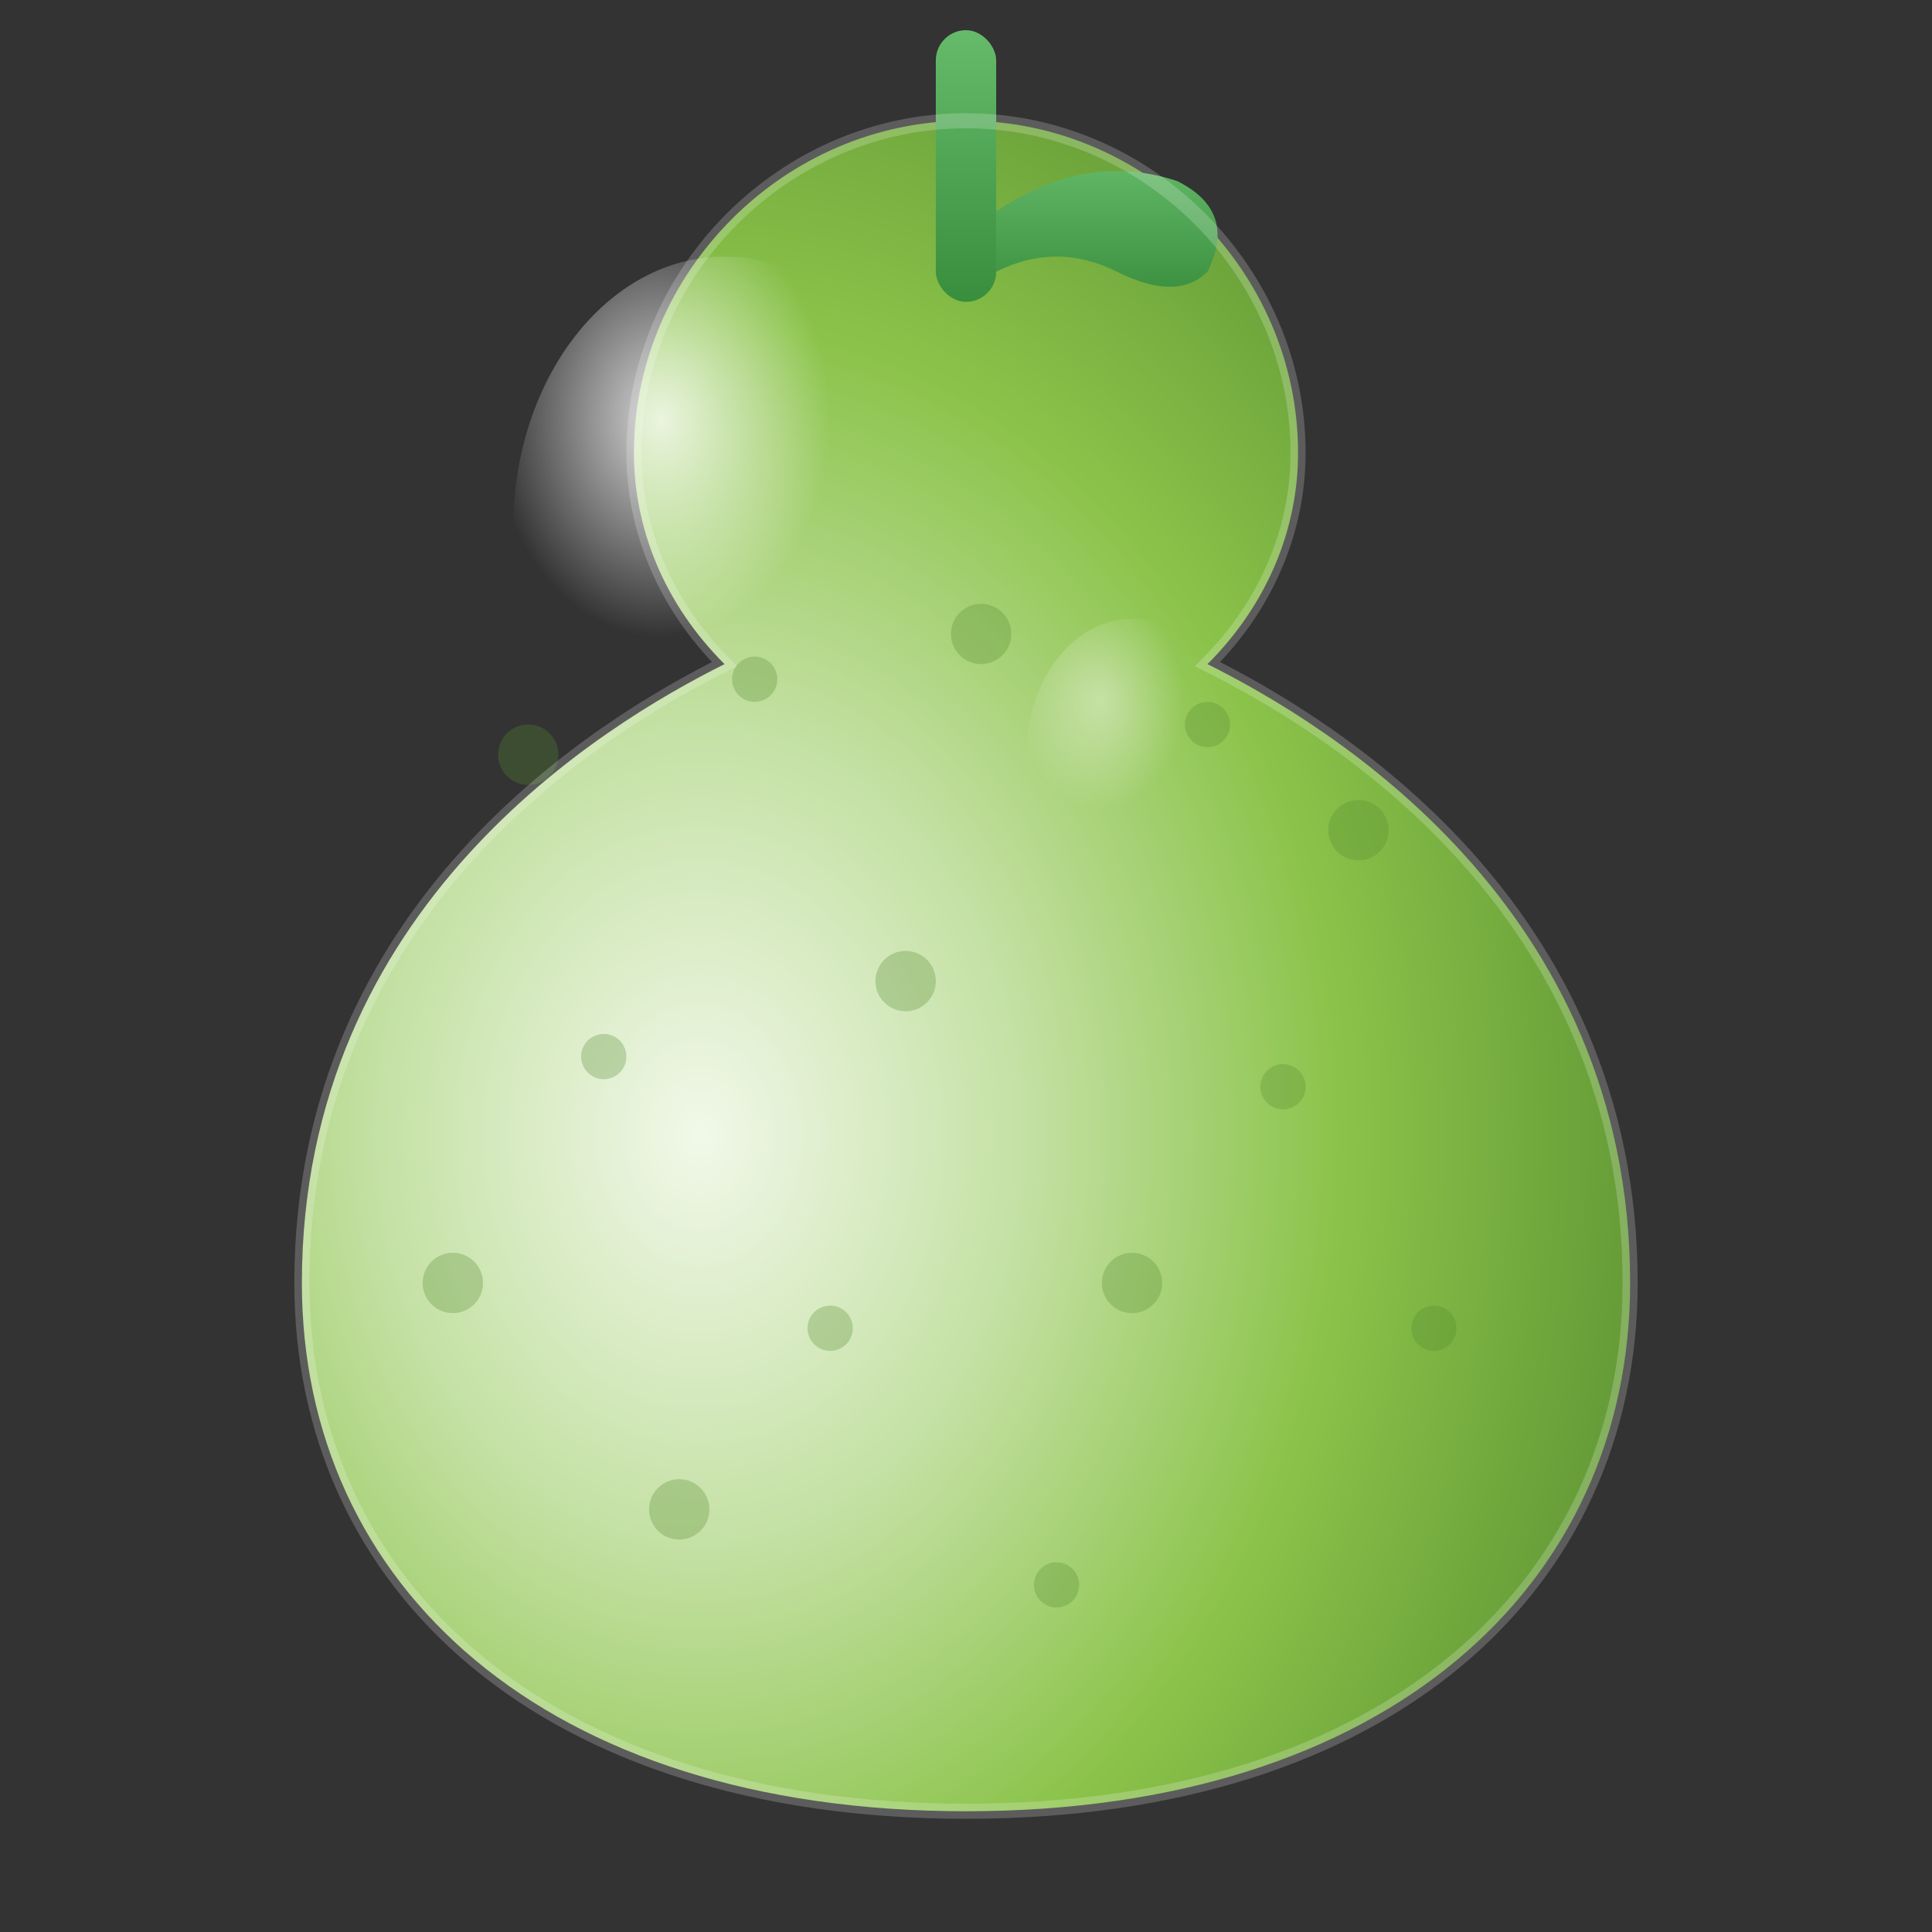 <svg width="128" height="128" viewBox="0 0 128 128" xmlns="http://www.w3.org/2000/svg">
  <rect x="0" y="0" width="128" height="128" fill="#333333" stroke="none"/>
  <defs>
    <!-- 梨子主体渐变 -->
    <radialGradient id="pearGradient" cx="0.3" cy="0.6" r="0.8">
      <stop offset="0%" stop-color="#F1F8E9"/>
      <stop offset="30%" stop-color="#C5E1A5"/>
      <stop offset="60%" stop-color="#8BC34A"/>
      <stop offset="100%" stop-color="#558B2F"/>
    </radialGradient>
    
    <!-- 茎渐变 -->
    <linearGradient id="stemGradient" x1="0%" y1="0%" x2="0%" y2="100%">
      <stop offset="0%" stop-color="#66BB6A"/>
      <stop offset="100%" stop-color="#388E3C"/>
    </linearGradient>
    
    <!-- 高光渐变 -->
    <radialGradient id="pearHighlight" cx="0.35" cy="0.3" r="0.4">
      <stop offset="0%" stop-color="#FFFFFF" stop-opacity="0.8"/>
      <stop offset="100%" stop-color="#FFFFFF" stop-opacity="0"/>
    </radialGradient>
  </defs>
  
  <!-- 梨子主体 - 梨形，填满画布 -->
  <path d="M64 8 
           C52 8, 42 18, 42 30 
           C42 35, 44 40, 48 44 
           C40 48, 20 60, 20 85 
           C20 105, 36 120, 64 120 
           C92 120, 108 105, 108 85 
           C108 60, 88 48, 80 44 
           C84 40, 86 35, 86 30 
           C86 18, 76 8, 64 8 Z" 
        fill="url(#pearGradient)"/>
  
  <!-- 梨子茎 -->
  <rect x="62" y="2" width="4" height="18" rx="2" fill="url(#stemGradient)"/>
  
  <!-- 梨子叶子 -->
  <path d="M66 14 
           Q72 10, 78 12 
           Q82 14, 80 18 
           Q78 20, 74 18 
           Q70 16, 66 18 Z" 
        fill="url(#stemGradient)"/>
  
  <!-- 梨子表面斑点 -->
  <g fill="#558B2F" opacity="0.3">
    <circle cx="35" cy="50" r="2"/>
    <circle cx="50" cy="45" r="1.5"/>
    <circle cx="65" cy="42" r="2"/>
    <circle cx="80" cy="48" r="1.5"/>
    <circle cx="90" cy="55" r="2"/>
    <circle cx="40" cy="70" r="1.5"/>
    <circle cx="60" cy="65" r="2"/>
    <circle cx="85" cy="72" r="1.5"/>
    <circle cx="30" cy="85" r="2"/>
    <circle cx="55" cy="88" r="1.5"/>
    <circle cx="75" cy="85" r="2"/>
    <circle cx="95" cy="88" r="1.5"/>
    <circle cx="45" cy="100" r="2"/>
    <circle cx="70" cy="105" r="1.5"/>
  </g>
  
  <!-- 主高光 -->
  <ellipse cx="48" cy="35" rx="14" ry="18" fill="url(#pearHighlight)"/>
  
  <!-- 次要高光 -->
  <ellipse cx="75" cy="50" rx="7" ry="9" fill="url(#pearHighlight)" opacity="0.5"/>
  
  <!-- 表面光泽 -->
  <path d="M64 8 
           C52 8, 42 18, 42 30 
           C42 35, 44 40, 48 44 
           C40 48, 20 60, 20 85 
           C20 105, 36 120, 64 120 
           C92 120, 108 105, 108 85 
           C108 60, 88 48, 80 44 
           C84 40, 86 35, 86 30 
           C86 18, 76 8, 64 8 Z" 
        fill="none" stroke="#FFFFFF" stroke-width="1" opacity="0.2"/>
</svg>